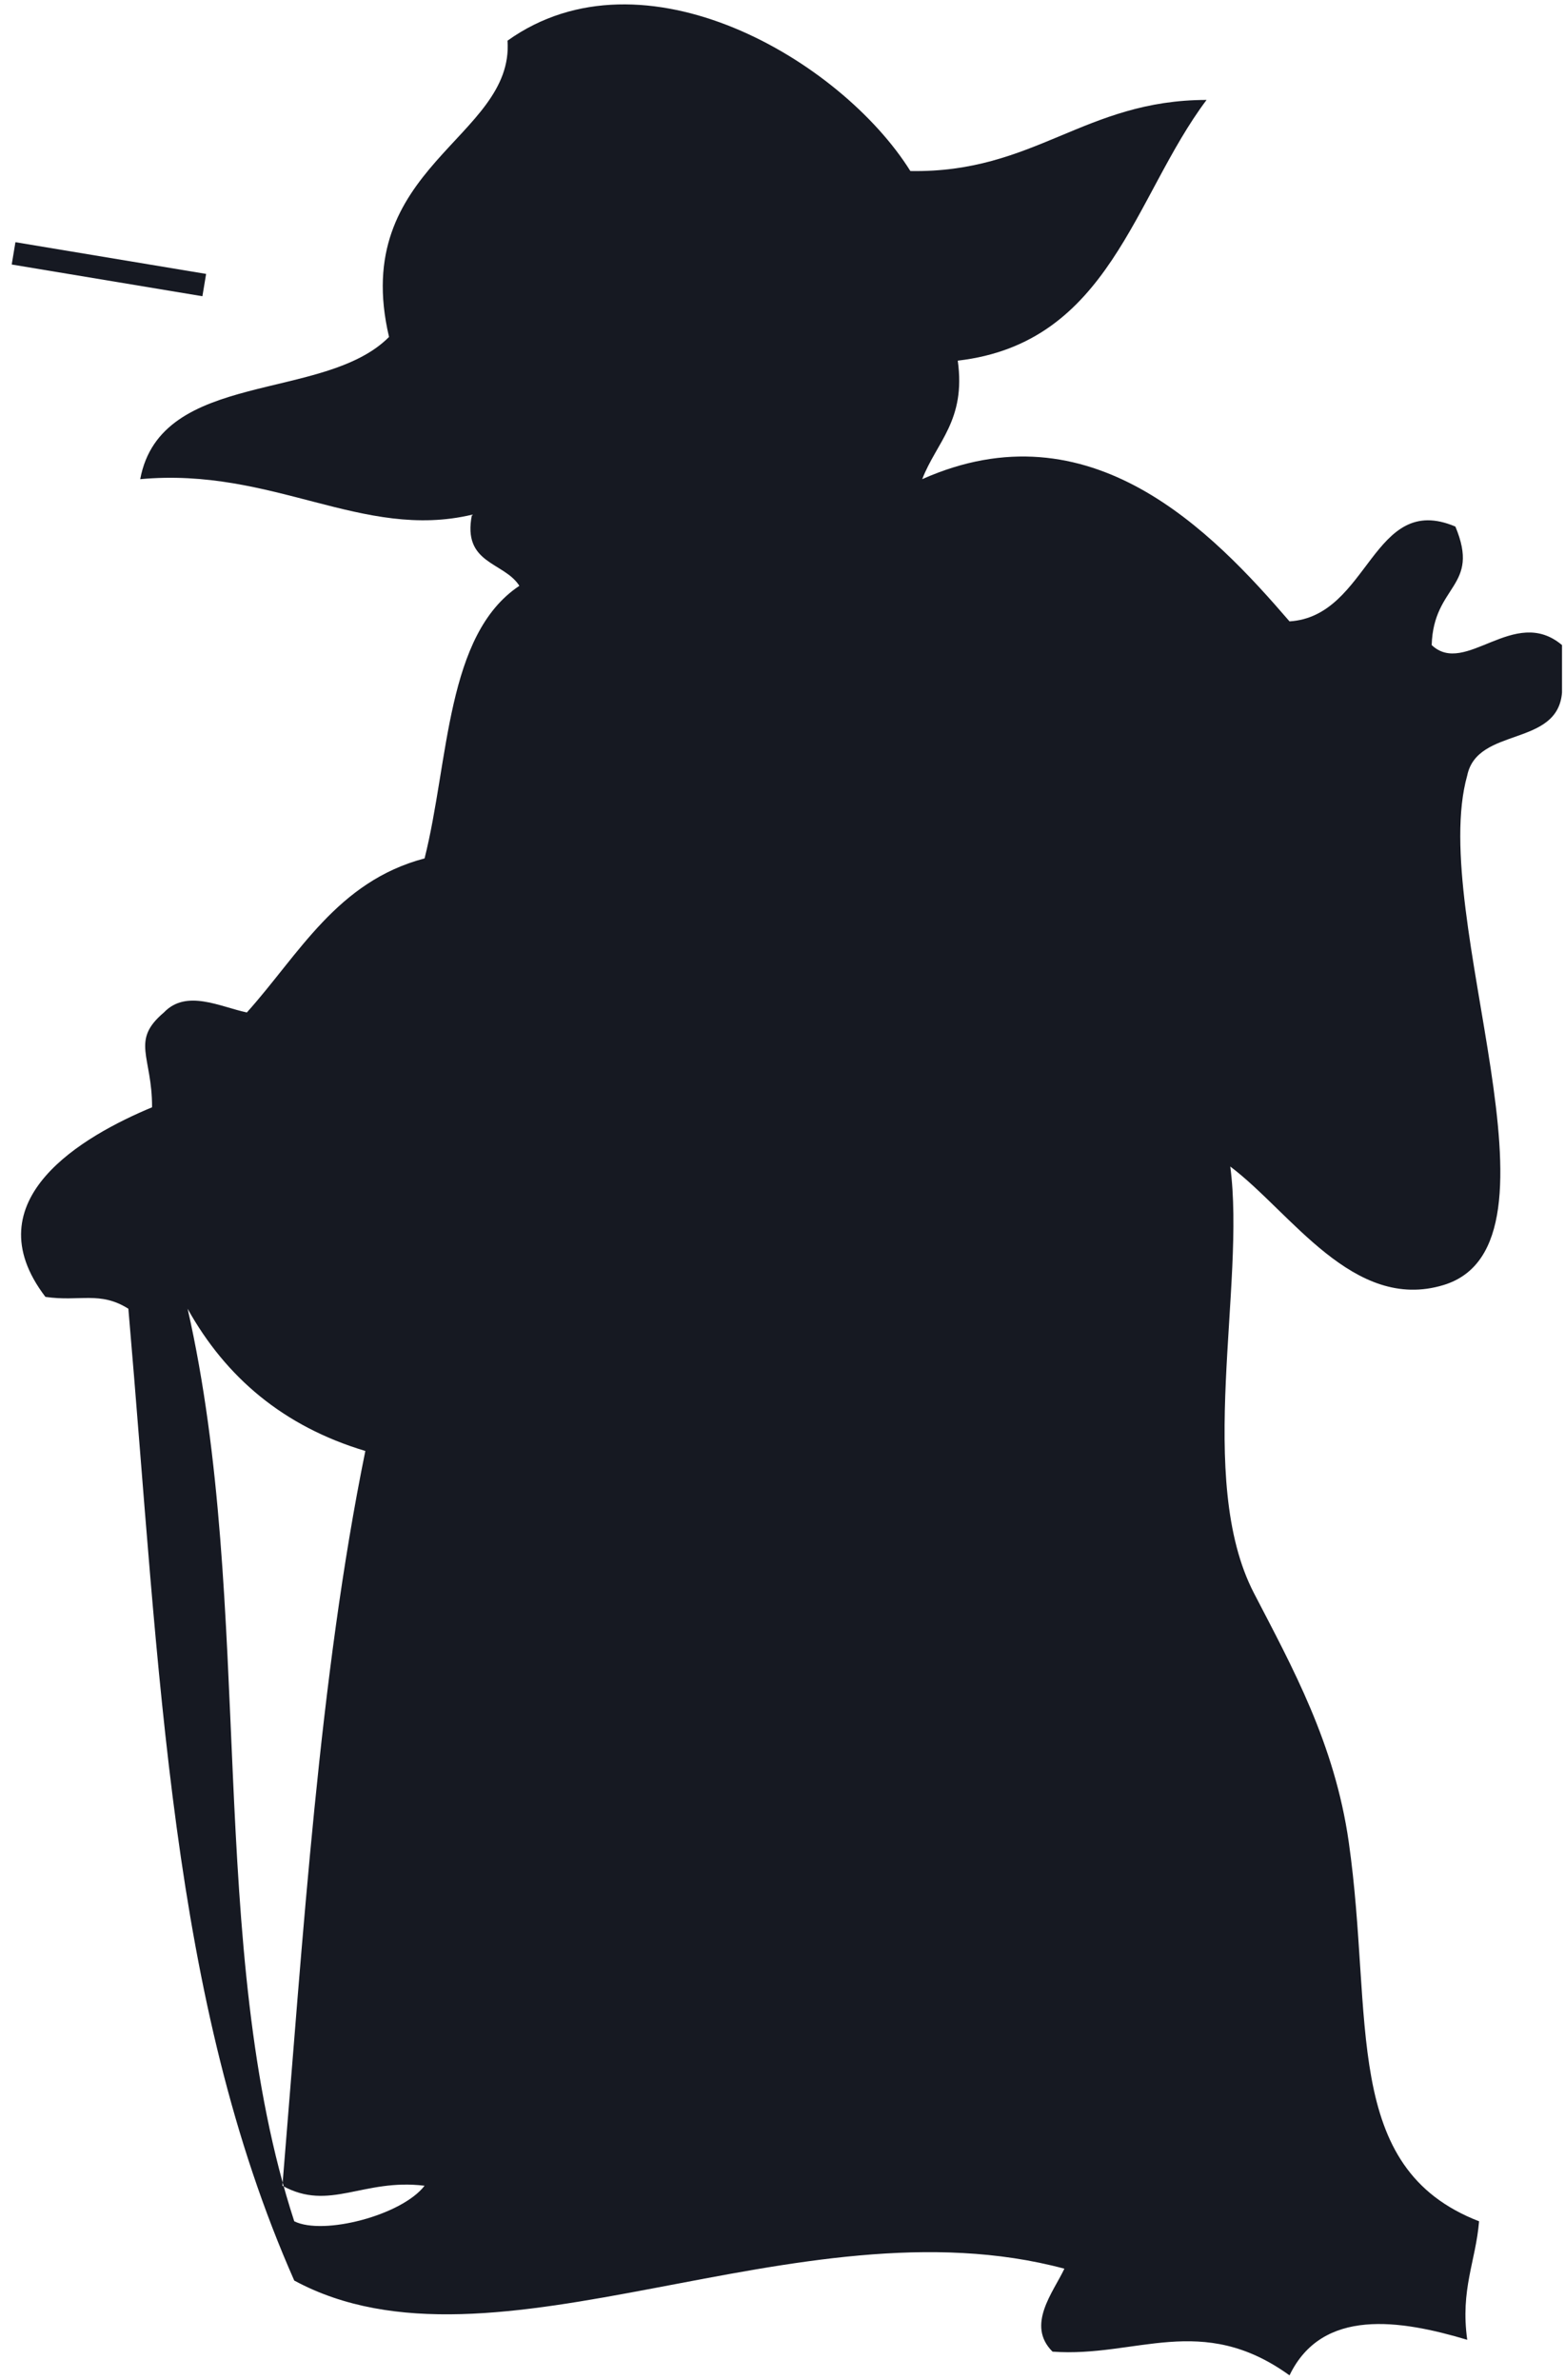 <?xml version="1.0" encoding="UTF-8" standalone="no"?>
<svg width="346px" height="526px" viewBox="0 0 346 526" version="1.1" xmlns="http://www.w3.org/2000/svg" xmlns:xlink="http://www.w3.org/1999/xlink" xmlns:sketch="http://www.bohemiancoding.com/sketch/ns">
    <!-- Generator: Sketch 3.2.2 (9983) - http://www.bohemiancoding.com/sketch -->
    <title>Slice 1</title>
    <desc>Created with Sketch.</desc>
    <defs></defs>
    <g id="Page-1" stroke="none" stroke-width="1" fill="none" fill-rule="evenodd" sketch:type="MSPage">
        <g id="yoda" sketch:type="MSLayerGroup" transform="translate(4, 0)" fill="#161922">
            <path d="M197.269,37.805 C224.812,38.281 235.705,22.103 262.756,22.088 C246.64,43.517 241.399,75.823 207.747,79.716 C209.599,92.916 203.044,97.718 199.889,105.911 C237.098,89.35 264.005,117.502 281.093,137.345 C298.782,136.245 299.383,108.587 317.766,116.389 C323.383,129.819 312.926,129.154 312.527,142.584 C319.984,149.624 330.779,133.682 341.341,142.584 L341.341,153.062 C340.384,165.203 322.646,160.562 320.385,171.399 C311.583,202.69 344.723,275.043 315.146,284.037 C295.21,290.099 281.375,267.875 267.996,257.843 C271.465,283.963 260.155,326.908 273.235,352.145 C281.707,368.491 291.081,385.377 294.191,407.154 C299.769,446.202 292.377,479.134 323.004,490.979 C322.268,499.846 318.837,506.019 320.385,517.173 C305.63,512.763 288.324,510.011 281.093,525.031 C261.628,510.987 247.177,521.145 228.702,519.792 C222.795,513.926 228.871,506.666 231.322,501.456 C172.253,485.599 105.141,527.929 61.054,504.075 C33.585,441.965 31.41,370.627 24.381,289.276 C18.083,285.314 13.688,287.764 6.044,286.657 C-10.376,265.158 14.596,251.005 29.62,244.745 C29.651,233.433 24.806,230.061 32.239,223.789 C37.195,218.591 44.615,222.518 50.576,223.789 C62.139,210.904 70.524,194.841 89.868,189.735 C95.302,168.098 94.573,140.302 110.824,129.486 C107.437,124.14 98.125,124.723 100.346,113.769 C76.105,119.504 56.393,103.209 27,105.911 C31.533,81.63 67.669,88.951 82.01,74.477 C73.148,36.781 109.714,30.611 108.205,8.99 C138.235,-12.481 181.93,13.28 197.269,37.805 L197.269,37.805 Z M61.055,490.979 C67.491,494.167 84.84,489.65 89.869,483.12 C76.26,481.446 68.877,488.898 58.435,483.12 C63.045,427.481 66.575,370.763 76.771,320.712 C58.637,315.271 45.916,304.416 37.479,289.277 C52.393,354.999 41.35,430.492 61.055,490.979 L61.055,490.979 Z" id="Shape" sketch:type="MSShapeGroup"></path>
        </g>
        <path d="M3,56 C3,56 45.159,63.012 45.159,63.012" id="Path-3" stroke="#161922" stroke-width="5" sketch:type="MSShapeGroup"></path>
    </g>
</svg>